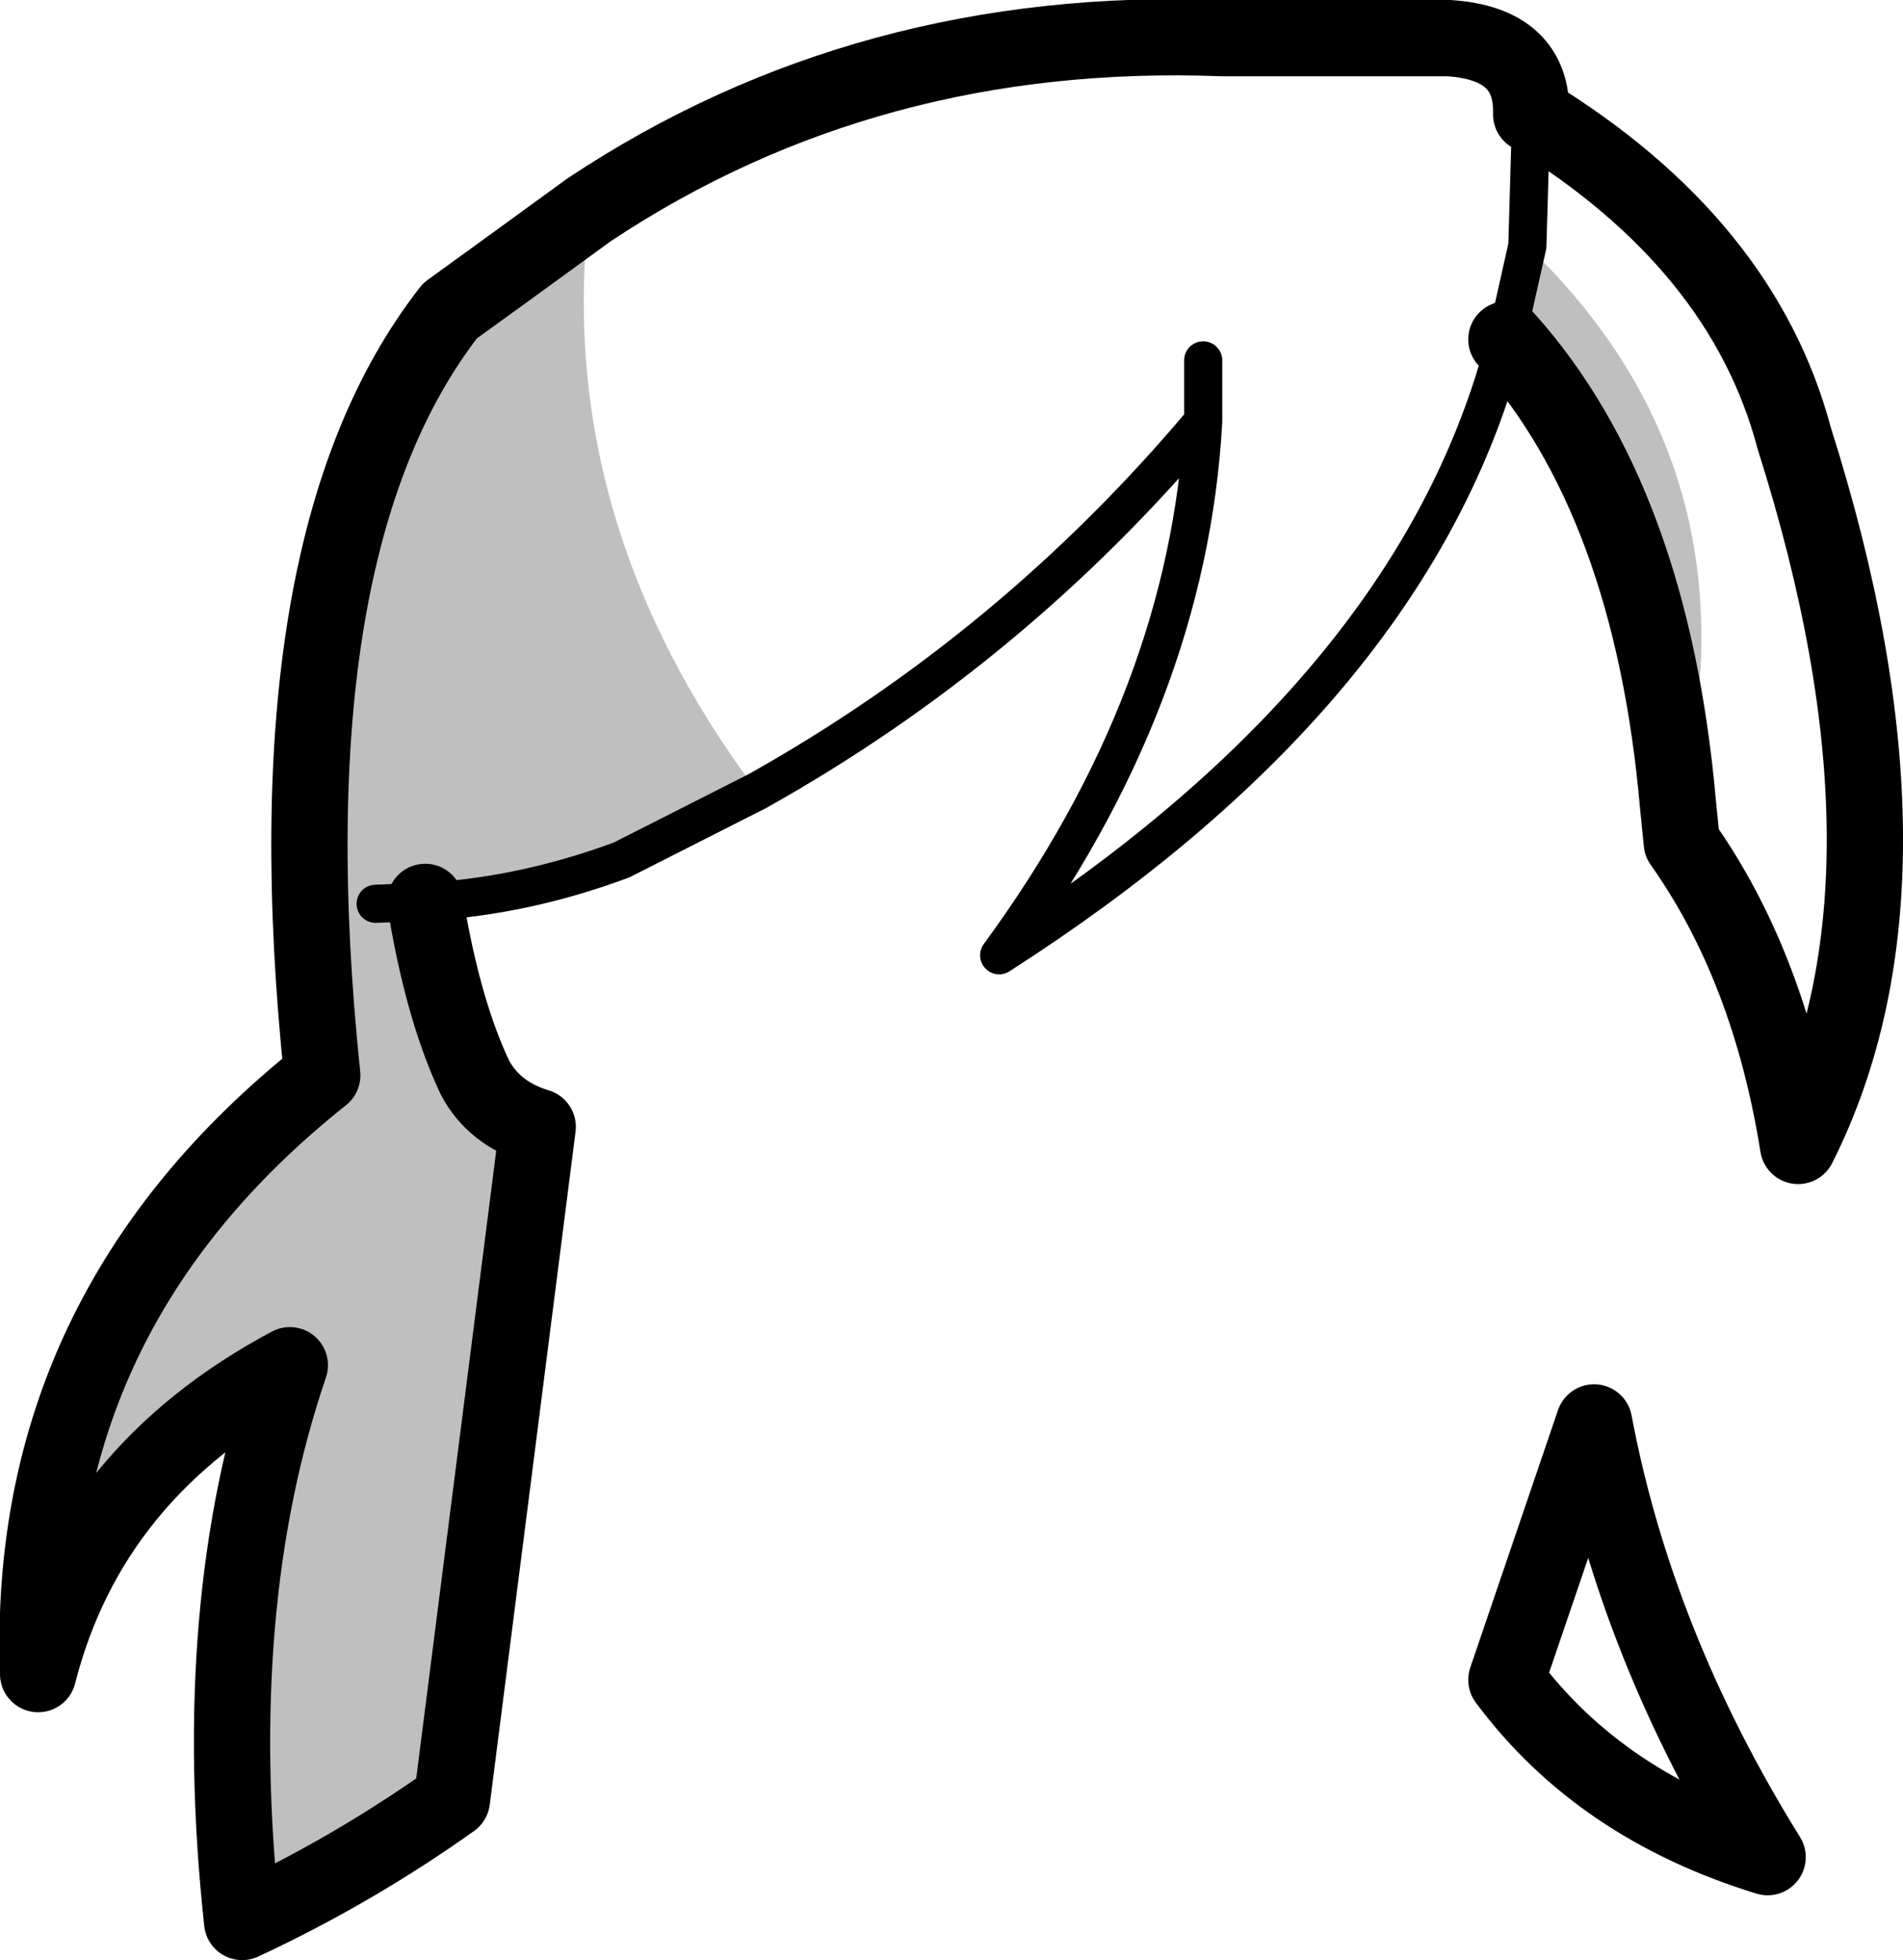 <?xml version="1.0" encoding="UTF-8" standalone="no"?>
<svg xmlns:xlink="http://www.w3.org/1999/xlink" height="51.4px" width="49.9px" xmlns="http://www.w3.org/2000/svg">
  <g transform="matrix(1.0, 0.0, 0.0, 1.0, -174.4, -87.4)">
    <path d="M185.55 111.05 L185.6 111.35 Q186.05 113.95 186.85 115.65 187.35 116.6 188.5 116.95 L186.25 134.6 Q183.65 136.45 180.75 137.8 179.85 129.5 182.0 123.2 176.75 126.0 175.4 131.3 175.05 121.8 182.85 115.6 181.4 101.7 186.2 95.55 L187.65 94.5 189.85 92.9 Q188.9 101.0 194.25 108.15 L190.7 109.95 Q188.15 110.9 185.55 111.05 L184.25 111.1 185.55 111.05 M218.4 108.5 Q217.7 100.55 213.9 96.3 L214.45 93.85 Q219.55 98.75 218.95 105.5 L218.9 106.1 218.4 108.5" fill="#000000" fill-opacity="0.251" fill-rule="evenodd" stroke="none"/>
    <path d="M189.85 92.9 L187.65 94.5 186.2 95.55 Q181.4 101.7 182.85 115.6 175.05 121.8 175.4 131.3 176.75 126.0 182.0 123.2 179.85 129.5 180.75 137.8 183.65 136.45 186.25 134.6 L188.5 116.95 Q187.35 116.6 186.85 115.65 186.05 113.95 185.6 111.35 L185.55 111.05 M189.85 92.9 Q197.15 88.05 206.45 88.4 L212.4 88.4 Q214.6 88.55 214.55 90.4 220.1 93.8 221.45 98.9 225.1 110.4 221.55 117.45 220.8 112.75 218.5 109.5 L218.4 108.5 Q217.7 100.55 213.9 96.3 M220.75 136.1 Q217.3 130.55 216.2 124.7 L213.9 131.45 Q216.35 134.75 220.75 136.1" fill="none" stroke="#000000" stroke-linecap="round" stroke-linejoin="round" stroke-width="2.0"/>
    <path d="M185.55 111.05 L184.25 111.1 M213.9 96.3 L213.65 97.15 Q211.05 105.75 200.6 112.45 205.55 105.7 205.95 98.45 200.95 104.4 194.25 108.15 L190.7 109.95 Q188.15 110.9 185.55 111.05 M214.45 93.85 L214.55 90.4 M213.9 96.3 L214.45 93.85 M205.95 96.85 L205.95 98.45" fill="none" stroke="#000000" stroke-linecap="round" stroke-linejoin="round" stroke-width="1.0"/>
  </g>
</svg>

